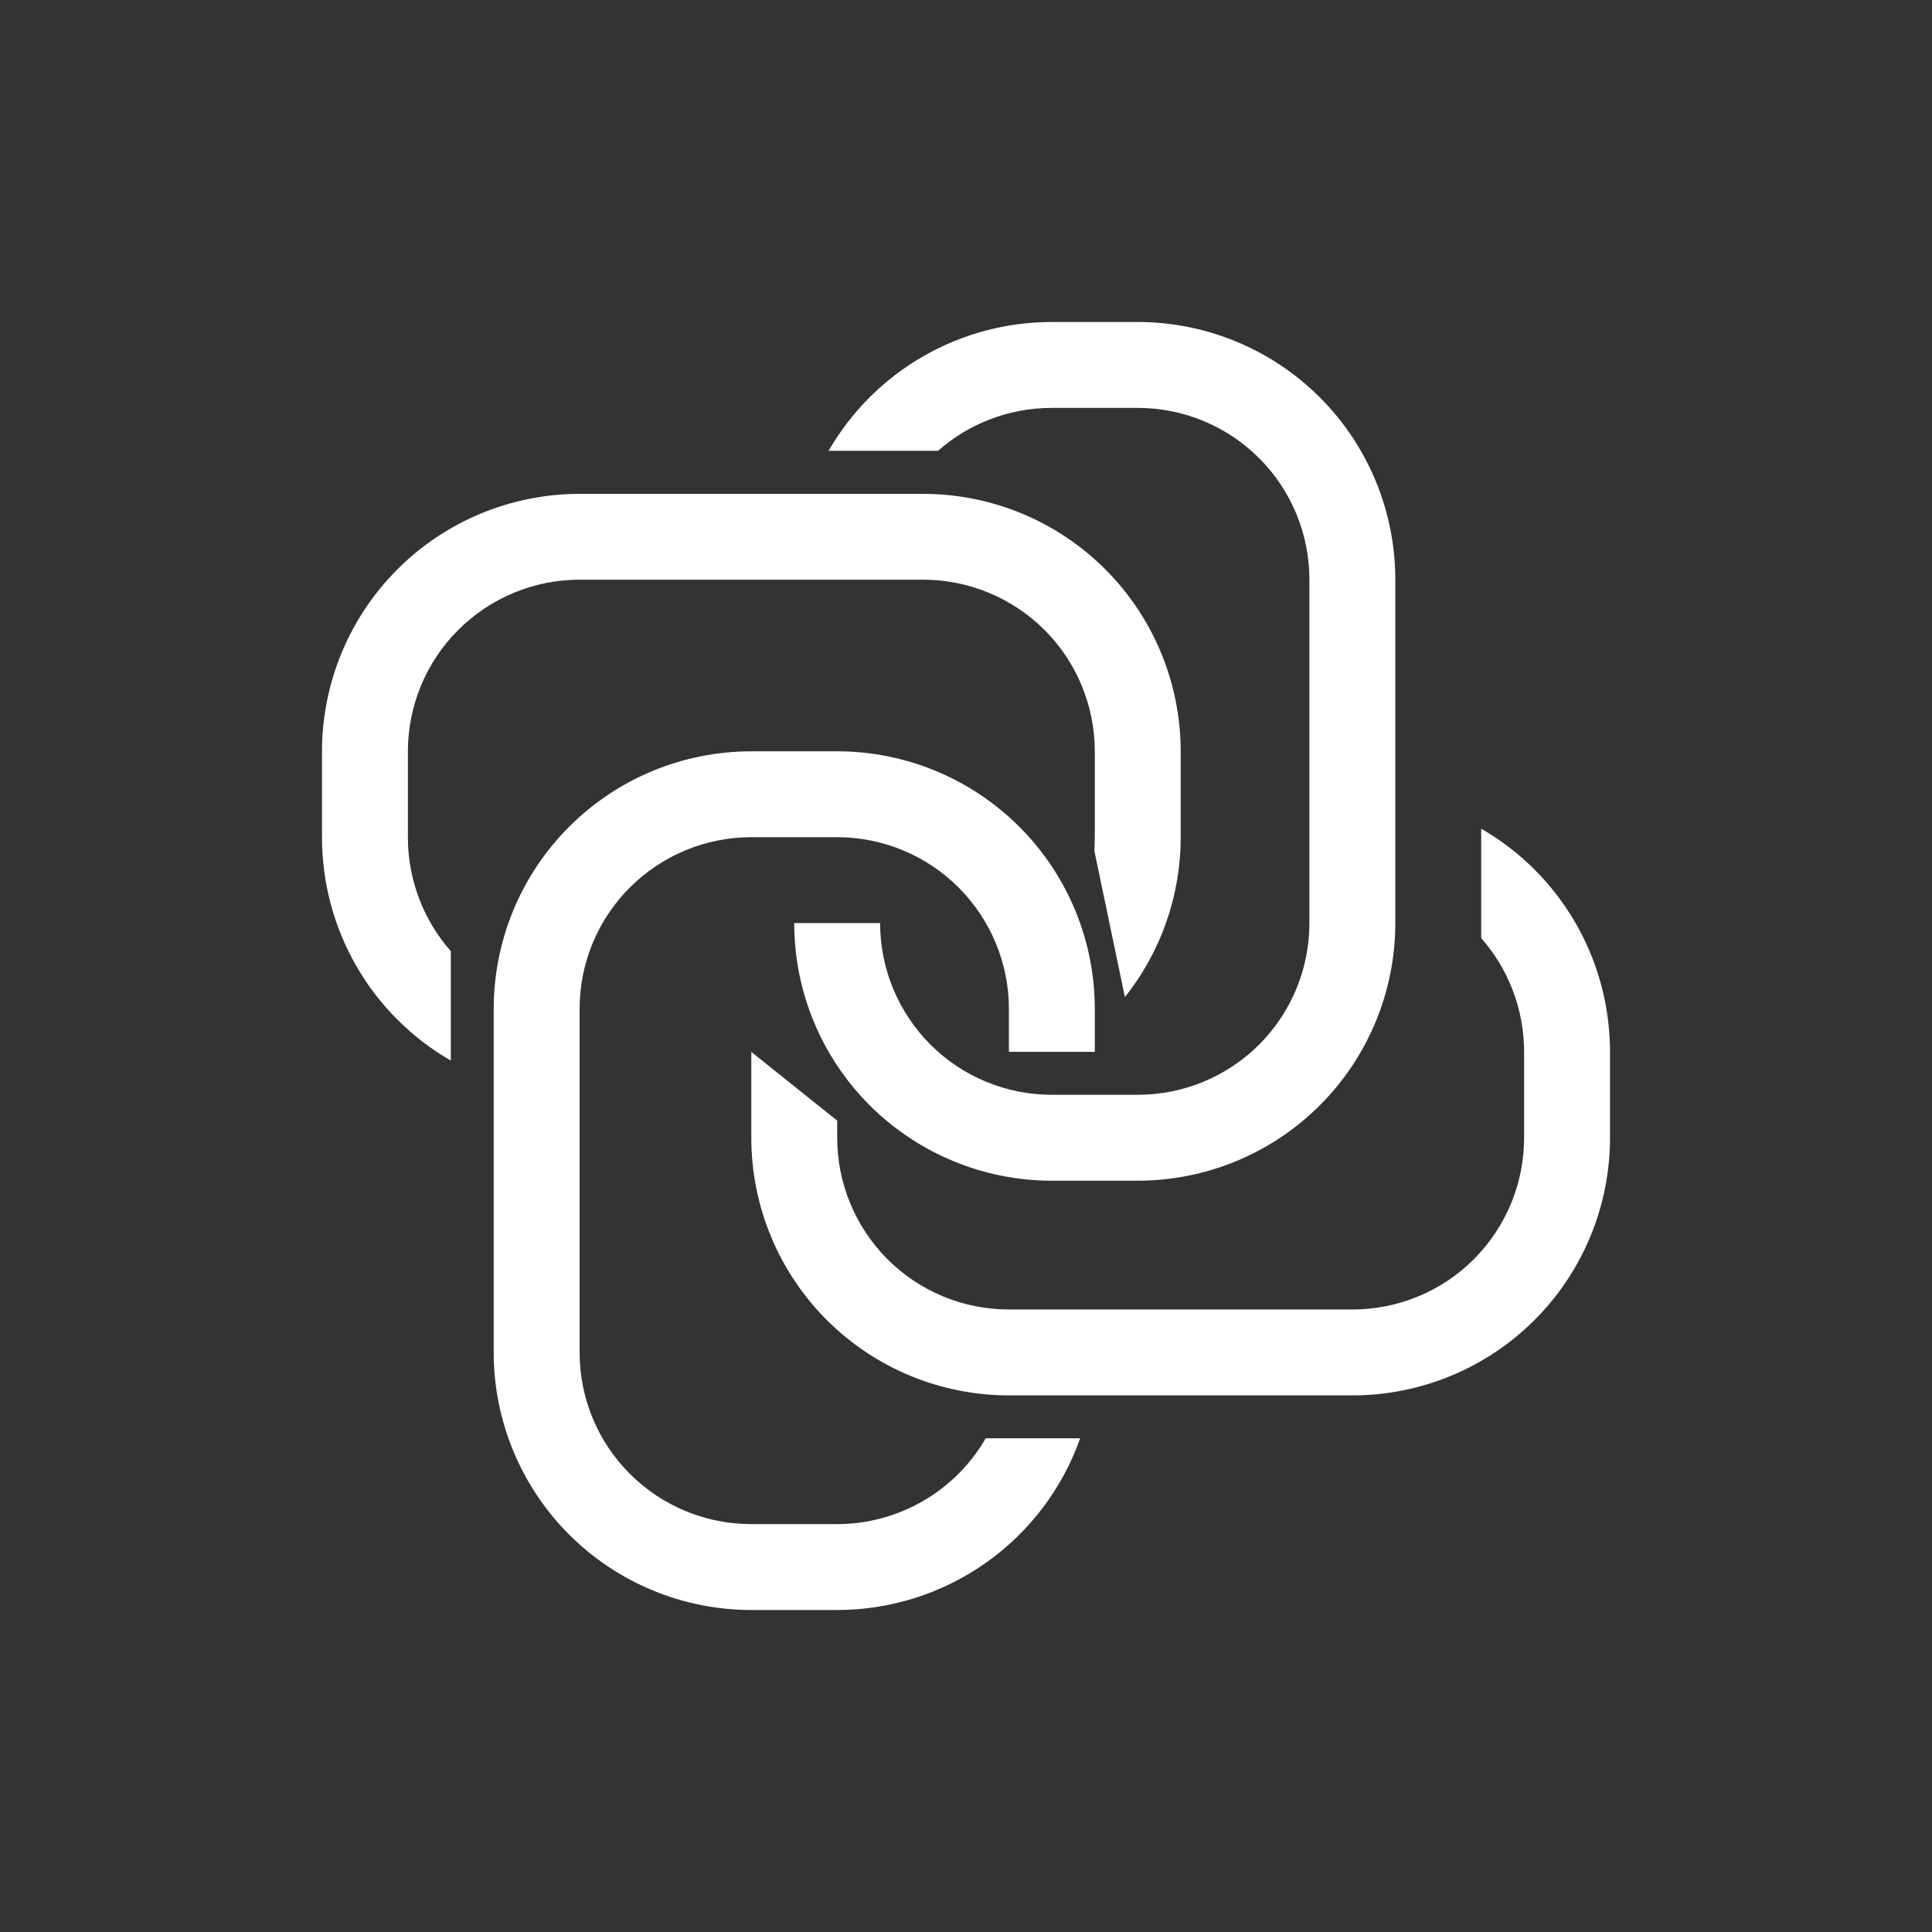 <svg width="24" height="24" viewBox="0 0 24 24" fill="none" xmlns="http://www.w3.org/2000/svg">
<rect x="0" y="0" width="24" height="24" fill="#333333" stroke="none"/>
<path d="M13.6 9.335V10.402L13.595 10.572L13.974 12.386C14.423 11.822 14.667 11.122 14.667 10.402V9.335C14.667 8.486 14.33 7.672 13.73 7.072C13.13 6.472 12.316 6.135 11.467 6.135H7.2C6.351 6.135 5.537 6.472 4.937 7.072C4.337 7.672 4 8.486 4 9.335V10.402C4 10.964 4.147 11.516 4.428 12.003C4.709 12.49 5.113 12.894 5.6 13.175V11.815C5.269 11.442 5.067 10.94 5.067 10.402V9.335C5.067 8.769 5.291 8.226 5.692 7.826C6.092 7.426 6.634 7.201 7.2 7.201H11.467C12.033 7.201 12.575 7.426 12.976 7.826C13.376 8.226 13.6 8.769 13.6 9.335Z" fill="white"/>
<path d="M13.066 5.067H14.133C14.699 5.067 15.241 5.291 15.642 5.692C16.042 6.092 16.266 6.634 16.266 7.2V11.467C16.266 12.033 16.042 12.575 15.642 12.976C15.241 13.376 14.699 13.6 14.133 13.6H13.066C12.5 13.6 11.958 13.376 11.558 12.976C11.158 12.575 10.933 12.033 10.933 11.467H9.866C9.866 12.316 10.203 13.13 10.803 13.73C11.404 14.33 12.217 14.667 13.066 14.667H14.133C14.982 14.667 15.796 14.33 16.396 13.73C16.996 13.13 17.333 12.316 17.333 11.467V7.2C17.333 6.351 16.996 5.537 16.396 4.937C15.796 4.337 14.982 4 14.133 4H13.066C12.504 4 11.952 4.147 11.465 4.428C10.978 4.709 10.574 5.113 10.293 5.6H11.653C12.026 5.269 12.527 5.067 13.066 5.067Z" fill="white"/>
<path d="M9.333 10.4H10.4C10.965 10.4 11.508 10.625 11.908 11.025C12.308 11.425 12.533 11.967 12.533 12.533V13.066H13.6V12.533C13.6 11.684 13.263 10.87 12.662 10.27C12.062 9.67 11.248 9.333 10.4 9.333H9.333C8.484 9.333 7.67 9.67 7.07 10.27C6.47 10.87 6.133 11.684 6.133 12.533V16.8C6.133 17.649 6.47 18.463 7.07 19.063C7.67 19.663 8.484 20 9.333 20H10.4C11.062 20 11.707 19.795 12.248 19.413C12.789 19.031 13.198 18.491 13.418 17.867H12.245C12.058 18.191 11.789 18.46 11.465 18.647C11.141 18.834 10.774 18.933 10.4 18.933H9.333C8.767 18.933 8.224 18.709 7.824 18.308C7.424 17.909 7.2 17.366 7.2 16.8V12.533C7.2 11.967 7.424 11.425 7.824 11.025C8.224 10.625 8.767 10.4 9.333 10.4Z" fill="white"/>
<path d="M18.4 11.654C18.731 12.027 18.933 12.529 18.933 13.067V14.134C18.933 14.7 18.709 15.242 18.308 15.643C17.909 16.043 17.366 16.267 16.8 16.267H12.533C11.967 16.267 11.425 16.043 11.025 15.643C10.625 15.242 10.4 14.7 10.4 14.134V13.921L9.333 13.067V14.134C9.333 14.983 9.67 15.797 10.27 16.397C10.87 16.997 11.684 17.334 12.533 17.334H16.8C17.649 17.334 18.463 16.997 19.063 16.397C19.663 15.797 20 14.983 20 14.134V13.067C20 12.505 19.853 11.953 19.572 11.466C19.291 10.979 18.887 10.575 18.4 10.294V11.654Z" fill="white"/>
</svg>
